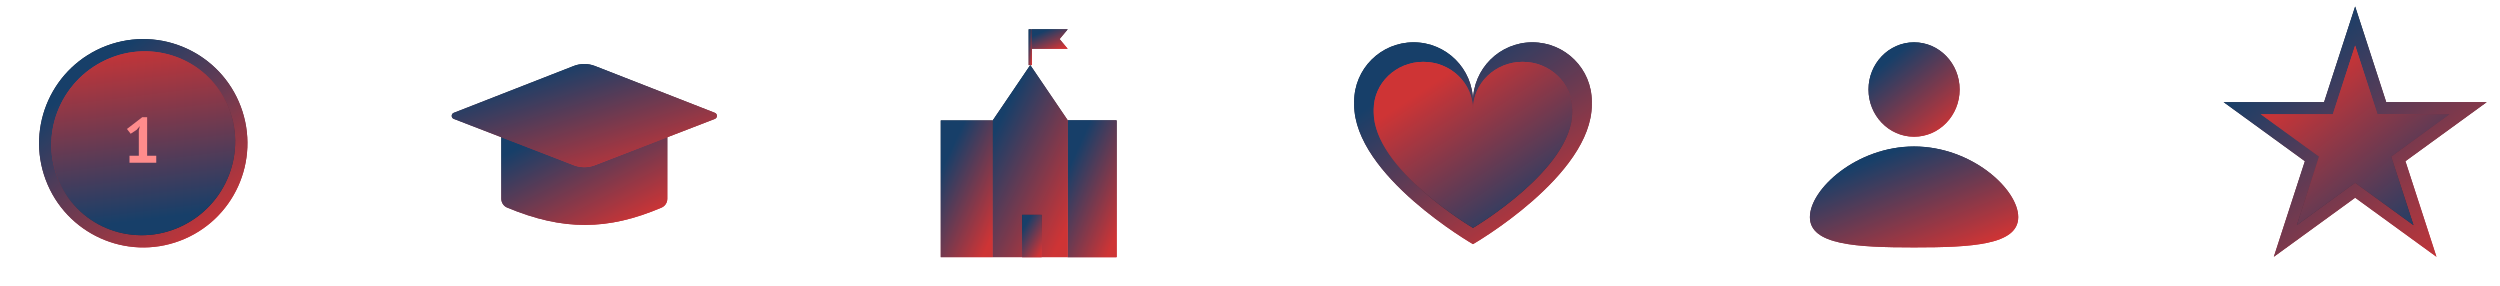 <svg width="768" height="88" viewBox="0 0 768 88" fill="none" xmlns="http://www.w3.org/2000/svg">
<path d="M73.966 32.758C80.179 49.303 71.804 67.752 55.26 73.966C38.715 80.179 20.265 71.804 14.052 55.26C7.838 38.715 16.213 20.265 32.758 14.052C49.303 7.838 67.752 16.213 73.966 32.758Z" fill="url(#paint0_linear_429_20926)"/>
<path d="M73.966 32.758C80.179 49.303 71.804 67.752 55.26 73.966C38.715 80.179 20.265 71.804 14.052 55.26C7.838 38.715 16.213 20.265 32.758 14.052C49.303 7.838 67.752 16.213 73.966 32.758Z" fill="url(#paint1_linear_429_20926)"/>
<path d="M69.829 32.107C63.507 17.961 46.822 11.822 32.562 18.395C18.302 24.968 11.867 41.764 18.189 55.91C24.51 70.056 41.195 76.195 55.455 69.622C69.715 63.049 76.15 46.253 69.829 32.107Z" fill="url(#paint2_linear_429_20926)"/>
<path d="M69.829 32.107C63.507 17.961 46.822 11.822 32.562 18.395C18.302 24.968 11.867 41.764 18.189 55.91C24.51 70.056 41.195 76.195 55.455 69.622C69.715 63.049 76.15 46.253 69.829 32.107Z" fill="url(#paint3_linear_429_20926)"/>
<path d="M39.783 47.837H42.645V40.07L42.954 38.733L41.966 39.893L40.133 41.093L39 39.618L43.696 36H45.199V47.837H48V50H39.783V47.837Z" fill="#FF8C8C"/>
<path d="M154 36H205V61.059C205 62.24 204.308 63.316 203.221 63.779C186.672 70.821 172.987 70.93 155.801 63.771C154.702 63.313 154 62.232 154 61.041V36Z" fill="url(#paint4_linear_429_20926)"/>
<path d="M154 36H205V61.059C205 62.24 204.308 63.316 203.221 63.779C186.672 70.821 172.987 70.93 155.801 63.771C154.702 63.313 154 62.232 154 61.041V36Z" fill="url(#paint5_linear_429_20926)"/>
<path d="M176.226 20.278C178.331 19.456 180.669 19.456 182.774 20.278L219.601 34.659C220.451 34.991 220.448 36.195 219.597 36.523L182.741 50.749C180.655 51.554 178.345 51.554 176.259 50.749L139.403 36.523C138.552 36.195 138.549 34.991 139.399 34.659L176.226 20.278Z" fill="url(#paint6_linear_429_20926)"/>
<path d="M176.226 20.278C178.331 19.456 180.669 19.456 182.774 20.278L219.601 34.659C220.451 34.991 220.448 36.195 219.597 36.523L182.741 50.749C180.655 51.554 178.345 51.554 176.259 50.749L139.403 36.523C138.552 36.195 138.549 34.991 139.399 34.659L176.226 20.278Z" fill="url(#paint7_linear_429_20926)"/>
<rect x="316" y="9" width="1" height="11" fill="url(#paint8_linear_429_20926)"/>
<rect x="316" y="9" width="1" height="11" fill="url(#paint9_linear_429_20926)"/>
<path d="M328 9H317V15H328L325.5 12L328 9Z" fill="url(#paint10_linear_429_20926)"/>
<path d="M328 9H317V15H328L325.5 12L328 9Z" fill="url(#paint11_linear_429_20926)"/>
<path d="M305 79V37L289 37V79H305Z" fill="url(#paint12_linear_429_20926)"/>
<path d="M305 79V37L289 37V79H305Z" fill="url(#paint13_linear_429_20926)"/>
<path d="M335.5 37L328 37V79H343V37L339.25 37L335.5 37Z" fill="url(#paint14_linear_429_20926)"/>
<path d="M335.5 37L328 37V79H343V37L339.25 37L335.5 37Z" fill="url(#paint15_linear_429_20926)"/>
<path d="M335.5 37L328 37V79H343V37L339.25 37L335.5 37Z" fill="url(#paint16_linear_429_20926)"/>
<path d="M316.5 20L305 36.942V79H328V36.942L316.5 20Z" fill="url(#paint17_linear_429_20926)"/>
<path d="M316.5 20L305 36.942V79H328V36.942L316.5 20Z" fill="url(#paint18_linear_429_20926)"/>
<rect x="314" y="66" width="6" height="13" fill="url(#paint19_linear_429_20926)"/>
<rect x="314" y="66" width="6" height="13" fill="url(#paint20_linear_429_20926)"/>
<path fill-rule="evenodd" clip-rule="evenodd" d="M416.009 31.803C416.003 31.608 416 31.411 416 31.214C416 21.155 424.171 13 434.25 13C444.316 13 452.479 21.134 452.5 31.176C452.521 21.134 460.683 13 470.75 13C480.829 13 489 21.155 489 31.214C489 31.411 488.997 31.607 488.991 31.802C488.997 31.907 489 32.015 489 32.125C489 53.982 452.5 75 452.5 75C452.5 75 416 53.982 416 32.125C416 32.015 416.003 31.908 416.009 31.803Z" fill="url(#paint21_linear_429_20926)"/>
<path fill-rule="evenodd" clip-rule="evenodd" d="M416.009 31.803C416.003 31.608 416 31.411 416 31.214C416 21.155 424.171 13 434.25 13C444.316 13 452.479 21.134 452.5 31.176C452.521 21.134 460.683 13 470.75 13C480.829 13 489 21.155 489 31.214C489 31.411 488.997 31.607 488.991 31.802C488.997 31.907 489 32.015 489 32.125C489 53.982 452.5 75 452.5 75C452.5 75 416 53.982 416 32.125C416 32.015 416.003 31.908 416.009 31.803Z" fill="url(#paint22_linear_429_20926)"/>
<path fill-rule="evenodd" clip-rule="evenodd" d="M422.008 34.164C422.003 34.006 422 33.848 422 33.689C422 25.576 428.828 19 437.25 19C445.661 19 452.482 25.559 452.5 33.656C452.518 25.559 459.339 19 467.75 19C476.172 19 483 25.576 483 33.689C483 33.848 482.997 34.006 482.992 34.163C482.997 34.248 483 34.335 483 34.423C483 52.05 452.5 70 452.5 70C452.5 70 422 52.05 422 34.423C422 34.335 422.003 34.248 422.008 34.164Z" fill="url(#paint23_linear_429_20926)"/>
<path fill-rule="evenodd" clip-rule="evenodd" d="M422.008 34.164C422.003 34.006 422 33.848 422 33.689C422 25.576 428.828 19 437.25 19C445.661 19 452.482 25.559 452.5 33.656C452.518 25.559 459.339 19 467.75 19C476.172 19 483 25.576 483 33.689C483 33.848 482.997 34.006 482.992 34.163C482.997 34.248 483 34.335 483 34.423C483 52.05 452.5 70 452.5 70C452.5 70 422 52.05 422 34.423C422 34.335 422.003 34.248 422.008 34.164Z" fill="url(#paint24_linear_429_20926)"/>
<ellipse cx="588" cy="27.5" rx="14" ry="14.5" fill="url(#paint25_linear_429_20926)"/>
<ellipse cx="588" cy="27.5" rx="14" ry="14.5" fill="url(#paint26_linear_429_20926)"/>
<path d="M620 66.7C620 75.26 605.673 76 588 76C570.327 76 556 75.26 556 66.7C556 58.14 570.327 45 588 45C605.673 45 620 58.14 620 66.7Z" fill="url(#paint27_linear_429_20926)"/>
<path d="M620 66.7C620 75.26 605.673 76 588 76C570.327 76 556 75.26 556 66.7C556 58.14 570.327 45 588 45C605.673 45 620 58.14 620 66.7Z" fill="url(#paint28_linear_429_20926)"/>
<path d="M723.5 2L733.042 31.367H763.92L738.939 49.516L748.481 78.883L723.5 60.734L698.519 78.883L708.061 49.516L683.08 31.367H713.958L723.5 2Z" fill="url(#paint29_linear_429_20926)"/>
<path d="M723.5 2L733.042 31.367H763.92L738.939 49.516L748.481 78.883L723.5 60.734L698.519 78.883L708.061 49.516L683.08 31.367H713.958L723.5 2Z" fill="url(#paint30_linear_429_20926)"/>
<path d="M723.5 14L730.348 35.075H752.507L734.58 48.1L741.427 69.175L723.5 56.15L705.573 69.175L712.42 48.1L694.493 35.075H716.652L723.5 14Z" fill="url(#paint31_linear_429_20926)"/>
<path d="M723.5 14L730.348 35.075H752.507L734.58 48.1L741.427 69.175L723.5 56.15L705.573 69.175L712.42 48.1L694.493 35.075H716.652L723.5 14Z" fill="url(#paint32_linear_429_20926)"/>
<defs>
<linearGradient id="paint0_linear_429_20926" x1="32.782" y1="14.043" x2="55.171" y2="73.999" gradientUnits="userSpaceOnUse">
<stop stop-color="#12263C"/>
<stop offset="1" stop-color="#CF3B44"/>
</linearGradient>
<linearGradient id="paint1_linear_429_20926" x1="37.657" y1="15.193" x2="76.917" y2="64.771" gradientUnits="userSpaceOnUse">
<stop stop-color="#173F69"/>
<stop offset="1" stop-color="#CE3435"/>
</linearGradient>
<linearGradient id="paint2_linear_429_20926" x1="55.476" y1="69.613" x2="31.895" y2="18.704" gradientUnits="userSpaceOnUse">
<stop stop-color="#12263C"/>
<stop offset="1" stop-color="#CF3B44"/>
</linearGradient>
<linearGradient id="paint3_linear_429_20926" x1="57.834" y1="65.832" x2="50.933" y2="10.566" gradientUnits="userSpaceOnUse">
<stop stop-color="#173F69"/>
<stop offset="1" stop-color="#CE3435"/>
</linearGradient>
<linearGradient id="paint4_linear_429_20926" x1="170.556" y1="37.056" x2="178.642" y2="70.419" gradientUnits="userSpaceOnUse">
<stop stop-color="#12263C"/>
<stop offset="1" stop-color="#CF3B44"/>
</linearGradient>
<linearGradient id="paint5_linear_429_20926" x1="174.44" y1="37.651" x2="191.397" y2="70.645" gradientUnits="userSpaceOnUse">
<stop stop-color="#173F69"/>
<stop offset="1" stop-color="#CE3435"/>
</linearGradient>
<linearGradient id="paint6_linear_429_20926" x1="164.593" y1="20.053" x2="169.594" y2="54.544" gradientUnits="userSpaceOnUse">
<stop stop-color="#12263C"/>
<stop offset="1" stop-color="#CF3B44"/>
</linearGradient>
<linearGradient id="paint7_linear_429_20926" x1="171.067" y1="20.646" x2="182.747" y2="58.638" gradientUnits="userSpaceOnUse">
<stop stop-color="#173F69"/>
<stop offset="1" stop-color="#CE3435"/>
</linearGradient>
<linearGradient id="paint8_linear_429_20926" x1="316.325" y1="9.351" x2="319.022" y2="10.008" gradientUnits="userSpaceOnUse">
<stop stop-color="#12263C"/>
<stop offset="1" stop-color="#CF3B44"/>
</linearGradient>
<linearGradient id="paint9_linear_429_20926" x1="316.401" y1="9.549" x2="317.971" y2="9.729" gradientUnits="userSpaceOnUse">
<stop stop-color="#173F69"/>
<stop offset="1" stop-color="#CE3435"/>
</linearGradient>
<linearGradient id="paint10_linear_429_20926" x1="320.571" y1="9.191" x2="321.823" y2="15.339" gradientUnits="userSpaceOnUse">
<stop stop-color="#12263C"/>
<stop offset="1" stop-color="#CF3B44"/>
</linearGradient>
<linearGradient id="paint11_linear_429_20926" x1="321.409" y1="9.299" x2="324.161" y2="15.671" gradientUnits="userSpaceOnUse">
<stop stop-color="#173F69"/>
<stop offset="1" stop-color="#CE3435"/>
</linearGradient>
<linearGradient id="paint12_linear_429_20926" x1="294.194" y1="38.34" x2="316.6" y2="61.198" gradientUnits="userSpaceOnUse">
<stop stop-color="#12263C"/>
<stop offset="1" stop-color="#CF3B44"/>
</linearGradient>
<linearGradient id="paint13_linear_429_20926" x1="295.413" y1="39.095" x2="316.088" y2="49.041" gradientUnits="userSpaceOnUse">
<stop stop-color="#173F69"/>
<stop offset="1" stop-color="#CE3435"/>
</linearGradient>
<linearGradient id="paint14_linear_429_20926" x1="332.869" y1="38.34" x2="355.257" y2="59.752" gradientUnits="userSpaceOnUse">
<stop stop-color="#12263C"/>
<stop offset="1" stop-color="#CF3B44"/>
</linearGradient>
<linearGradient id="paint15_linear_429_20926" x1="334.012" y1="39.095" x2="353.846" y2="48.04" gradientUnits="userSpaceOnUse">
<stop stop-color="#173F69"/>
<stop offset="1" stop-color="#CE3435"/>
</linearGradient>
<linearGradient id="paint16_linear_429_20926" x1="334.012" y1="39.095" x2="353.846" y2="48.04" gradientUnits="userSpaceOnUse">
<stop stop-color="#173F69"/>
<stop offset="1" stop-color="#CE3435"/>
</linearGradient>
<linearGradient id="paint17_linear_429_20926" x1="312.466" y1="21.883" x2="343.919" y2="54.716" gradientUnits="userSpaceOnUse">
<stop stop-color="#12263C"/>
<stop offset="1" stop-color="#CF3B44"/>
</linearGradient>
<linearGradient id="paint18_linear_429_20926" x1="314.218" y1="22.942" x2="343.678" y2="37.445" gradientUnits="userSpaceOnUse">
<stop stop-color="#173F69"/>
<stop offset="1" stop-color="#CE3435"/>
</linearGradient>
<linearGradient id="paint19_linear_429_20926" x1="315.948" y1="66.415" x2="322.732" y2="74.799" gradientUnits="userSpaceOnUse">
<stop stop-color="#12263C"/>
<stop offset="1" stop-color="#CF3B44"/>
</linearGradient>
<linearGradient id="paint20_linear_429_20926" x1="316.405" y1="66.648" x2="323.531" y2="70.802" gradientUnits="userSpaceOnUse">
<stop stop-color="#173F69"/>
<stop offset="1" stop-color="#CE3435"/>
</linearGradient>
<linearGradient id="paint21_linear_429_20926" x1="439.698" y1="14.978" x2="458.764" y2="75.095" gradientUnits="userSpaceOnUse">
<stop stop-color="#12263C"/>
<stop offset="1" stop-color="#CF3B44"/>
</linearGradient>
<linearGradient id="paint22_linear_429_20926" x1="445.258" y1="16.092" x2="481.436" y2="69.885" gradientUnits="userSpaceOnUse">
<stop stop-color="#173F69"/>
<stop offset="1" stop-color="#CE3435"/>
</linearGradient>
<linearGradient id="paint23_linear_429_20926" x1="441.802" y1="20.627" x2="457.285" y2="70.219" gradientUnits="userSpaceOnUse">
<stop stop-color="#CF3B44"/>
<stop offset="1" stop-color="#12263C"/>
</linearGradient>
<linearGradient id="paint24_linear_429_20926" x1="446.448" y1="21.544" x2="476.029" y2="66.223" gradientUnits="userSpaceOnUse">
<stop stop-color="#CE3435"/>
<stop offset="1" stop-color="#173F69"/>
</linearGradient>
<linearGradient id="paint25_linear_429_20926" x1="583.09" y1="13.925" x2="593.501" y2="40.846" gradientUnits="userSpaceOnUse">
<stop stop-color="#12263C"/>
<stop offset="1" stop-color="#CF3B44"/>
</linearGradient>
<linearGradient id="paint26_linear_429_20926" x1="585.222" y1="14.446" x2="603.14" y2="36.293" gradientUnits="userSpaceOnUse">
<stop stop-color="#173F69"/>
<stop offset="1" stop-color="#CE3435"/>
</linearGradient>
<linearGradient id="paint27_linear_429_20926" x1="576.776" y1="45.989" x2="582.57" y2="78.023" gradientUnits="userSpaceOnUse">
<stop stop-color="#12263C"/>
<stop offset="1" stop-color="#CF3B44"/>
</linearGradient>
<linearGradient id="paint28_linear_429_20926" x1="581.651" y1="46.546" x2="594.712" y2="80.599" gradientUnits="userSpaceOnUse">
<stop stop-color="#173F69"/>
<stop offset="1" stop-color="#CE3435"/>
</linearGradient>
<linearGradient id="paint29_linear_429_20926" x1="708.593" y1="4.712" x2="738.321" y2="84.32" gradientUnits="userSpaceOnUse">
<stop stop-color="#12263C"/>
<stop offset="1" stop-color="#CF3B44"/>
</linearGradient>
<linearGradient id="paint30_linear_429_20926" x1="715.067" y1="6.239" x2="767.195" y2="72.067" gradientUnits="userSpaceOnUse">
<stop stop-color="#173F69"/>
<stop offset="1" stop-color="#CE3435"/>
</linearGradient>
<linearGradient id="paint31_linear_429_20926" x1="733" y1="78" x2="710.585" y2="20.467" gradientUnits="userSpaceOnUse">
<stop stop-color="#12263C"/>
<stop offset="1" stop-color="#CF3B44"/>
</linearGradient>
<linearGradient id="paint32_linear_429_20926" x1="717.448" y1="17.042" x2="754.858" y2="64.284" gradientUnits="userSpaceOnUse">
<stop stop-color="#CE3435"/>
<stop offset="1" stop-color="#173F69"/>
</linearGradient>
</defs>
</svg>
